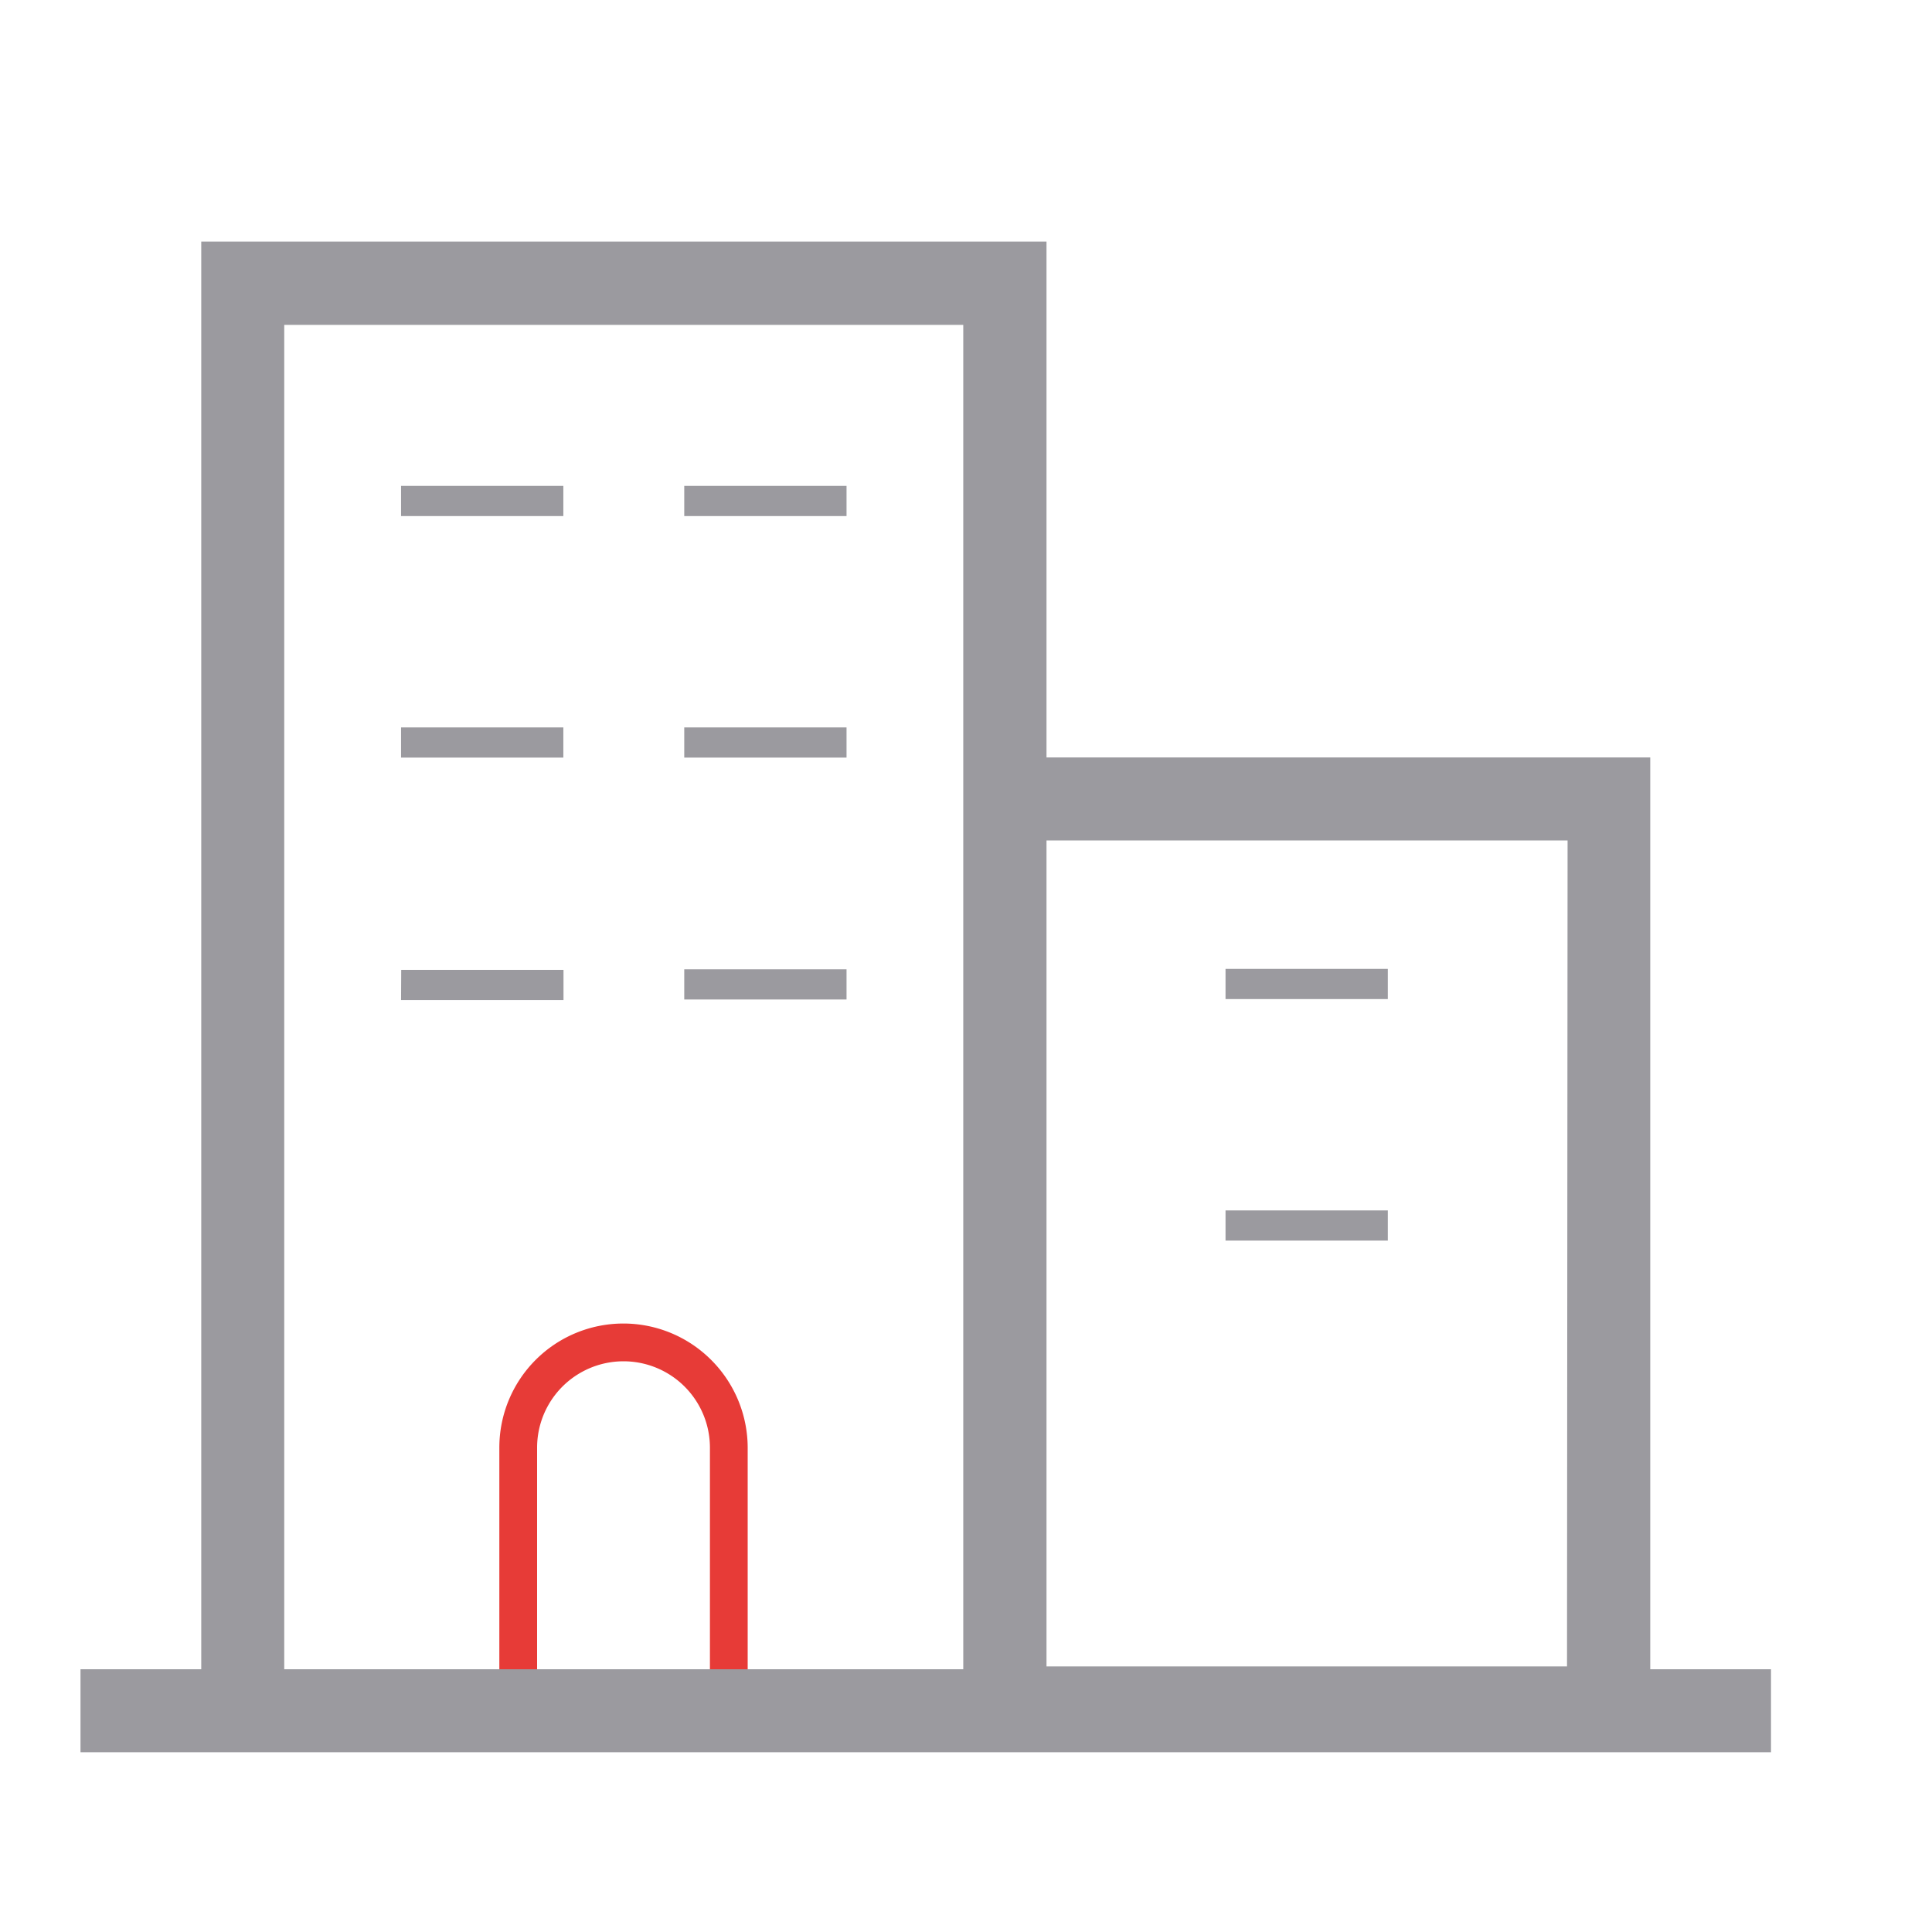 <svg xmlns="http://www.w3.org/2000/svg" width="24" height="24" viewBox="0 0 24 24">
  <g id="email" transform="translate(-38.056 -394.909)">
    <rect id="Rectangle_34" data-name="Rectangle 34" width="24" height="24" transform="translate(38.056 394.909)" fill="none"/>
    <g id="company-svgrepo-com" transform="translate(-24.944 286.31)">
      <path id="Path_17352" data-name="Path 17352" d="M531.8,385v11.327h0V385Z" transform="translate(-456.836 -266.992)" fill="#9b9a9f"/>
      <g id="Group_23594" data-name="Group 23594">
        <path id="Path_17353" data-name="Path 17353" d="M244.142,247.1h2.016v.375h-2.016Zm0,3h2.016v.375h-2.016Zm-10.242-9h2.016v.375H233.9Zm3.518,0h2.016v.375h-2.016Zm-3.518,3h2.016v.375H233.9Zm3.518,0h2.016v.375h-2.016Zm-3.516,3.012h2.016v.375H233.9Zm3.516-.007h2.016v.375h-2.016Z" transform="translate(-165.918 -126.465)" fill="#9b9a9f"/>
      </g>
      <path id="Path_17354" data-name="Path 17354" d="M288.632,685.552a1.541,1.541,0,0,0-2.632,1.09v2.752h.469v-2.752a1.073,1.073,0,0,1,2.147,0v2.752h.469v-2.752A1.544,1.544,0,0,0,288.632,685.552Z" transform="translate(-216.797 -560.059)" fill="#e73b37"/>
      <path id="Path_17355" data-name="Path 17355" d="M292.987,429v10.263h0V429ZM286.2,439.3h0Z" transform="translate(-216.992 -309.961)" fill="#343535"/>
      <path id="Path_17356" data-name="Path 17356" d="M83.5,129.335V118.008H76V111.6H65.5v17.735H64v1.031H85v-1.031Zm-8.534,0H66.531v-16.7h8.435Zm7.5-.035H76V119.039h6.473Z" fill="#9b9a9f"/>
    </g>
  </g>
</svg>
